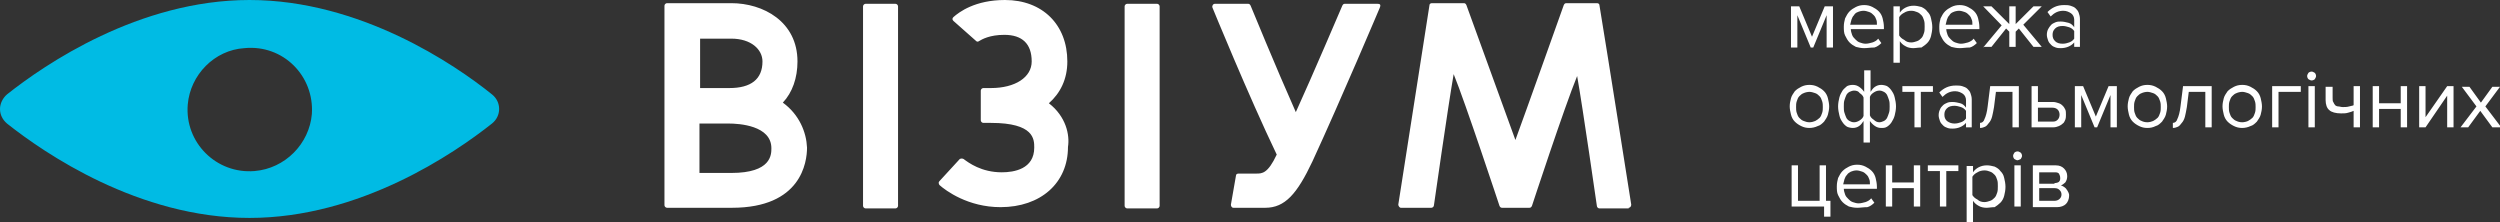 <svg width="416" height="37" viewBox="0 0 416 37" fill="none" xmlns="http://www.w3.org/2000/svg">
<rect x="0" y="0" width="416" height="37" fill="#333333" stroke="none"/>
<g clip-path="url(#clip0_1_2135)">
<path d="M271.014 34.575C271.226 34.575 271.438 34.365 271.438 34.048C271.438 34.048 267.52 9.171 266.143 0.843C266.143 0.632 265.931 0.527 265.719 0.527H260.636C260.424 0.527 260.318 0.632 260.212 0.843C260.212 0.843 253.646 19.291 252.163 23.296C250.68 19.185 244.008 0.843 244.008 0.843C243.902 0.632 243.797 0.527 243.585 0.527H238.289C238.078 0.527 237.866 0.632 237.866 0.843L232.676 34.048C232.676 34.259 232.888 34.575 233.1 34.575H238.184C238.395 34.575 238.607 34.365 238.607 34.154C238.607 34.154 240.937 17.815 241.89 12.333C243.797 16.971 249.516 34.259 249.516 34.259C249.621 34.47 249.727 34.575 249.939 34.575H254.493C254.705 34.575 254.811 34.47 254.917 34.259C254.917 34.259 260.318 17.815 262.436 12.65C263.389 18.026 265.719 34.259 265.719 34.259C265.719 34.47 265.931 34.681 266.143 34.681H271.014V34.575ZM130.265 17.077C131.854 15.39 132.701 12.966 132.701 10.225C132.701 3.584 126.982 0.527 121.687 0.527H110.99C110.778 0.527 110.566 0.738 110.566 0.949V34.154C110.566 34.365 110.778 34.575 110.99 34.575H113.426H113.532H121.792C133.336 34.575 134.289 26.986 134.289 24.561C134.184 22.031 133.019 19.08 130.265 17.077ZM116.391 6.43H121.687C124.97 6.43 126.876 8.222 126.876 10.225C126.876 13.177 124.97 14.652 121.369 14.652H116.497V6.43H116.391ZM121.687 28.778H116.391V20.556H121.263C122.957 20.556 128.359 20.872 128.359 24.667C128.359 25.721 128.359 28.778 121.687 28.778ZM174.534 17.182C176.44 15.496 177.605 13.177 177.605 10.225C177.605 4.111 173.475 0 167.226 0C162.249 0 159.601 2.003 158.648 2.846C158.436 3.057 158.436 3.268 158.648 3.479L162.46 6.852C162.566 6.957 162.778 6.957 162.884 6.852C163.414 6.536 164.685 5.798 167.12 5.798C170.086 5.798 171.674 7.274 171.674 10.225C171.674 12.86 168.921 14.652 164.896 14.652H163.625C163.414 14.652 163.202 14.863 163.202 15.074V20.029C163.202 20.239 163.414 20.45 163.625 20.45H164.896C172.098 20.45 172.098 23.191 172.098 24.561C172.098 28.145 168.709 28.672 166.697 28.672C163.308 28.672 161.19 27.091 160.342 26.459C160.131 26.353 159.919 26.353 159.707 26.459L156.318 30.148C156.106 30.359 156.212 30.57 156.318 30.781C157.377 31.729 161.084 34.47 166.485 34.47C173.157 34.47 177.711 30.464 177.711 24.456C178.029 22.453 177.393 19.396 174.534 17.182ZM144.033 0.632C143.821 0.632 143.609 0.843 143.609 1.054V34.259C143.609 34.47 143.821 34.681 144.033 34.681H149.01C149.222 34.681 149.434 34.47 149.434 34.259V1.054C149.434 0.843 149.222 0.632 149.01 0.632H144.033ZM187.56 0.632C187.348 0.632 187.137 0.843 187.137 1.054V34.259C187.137 34.47 187.348 34.681 187.56 34.681H192.538C192.75 34.681 192.962 34.47 192.962 34.259V1.054C192.962 0.843 192.75 0.632 192.538 0.632H187.56ZM229.181 0.632H223.78C223.568 0.632 223.463 0.738 223.357 0.949C223.357 0.949 218.273 12.86 215.625 18.658C212.342 11.279 208.106 0.949 208.106 0.949C208 0.738 207.894 0.632 207.683 0.632H202.175C201.858 0.632 201.646 0.949 201.752 1.265C201.752 1.265 207.788 16.023 212.448 25.721C210.966 28.883 210.012 28.883 209.059 28.883C208.953 28.883 206.094 28.883 206.094 28.883C205.882 28.883 205.67 28.989 205.67 29.199L204.823 34.048C204.823 34.259 204.929 34.575 205.247 34.575C205.247 34.575 208.742 34.575 210.542 34.575C213.825 34.575 215.837 32.256 218.379 26.88C223.145 16.55 229.605 1.265 229.605 1.265C229.817 0.738 229.605 0.632 229.181 0.632ZM303.951 7.906V2.53L301.727 7.906H301.304L299.08 2.53V7.906H298.021V1.054H299.397L301.516 6.114L303.634 1.054H305.01V7.906H303.951ZM310.2 8.011C309.67 8.011 309.247 7.906 308.823 7.801C308.399 7.59 308.082 7.379 307.764 7.063C307.446 6.746 307.234 6.325 307.023 5.903C306.811 5.481 306.811 4.954 306.811 4.427C306.811 3.9 306.917 3.479 307.023 3.057C307.234 2.635 307.446 2.214 307.764 1.897C308.082 1.581 308.399 1.37 308.823 1.16C309.247 0.949 309.67 0.843 310.2 0.843C310.729 0.843 311.153 0.949 311.577 1.16C312 1.37 312.318 1.581 312.636 1.897C312.953 2.214 313.165 2.635 313.271 3.057C313.377 3.479 313.483 4.006 313.483 4.533V4.849H307.976C307.976 5.165 308.082 5.481 308.188 5.798C308.294 6.114 308.505 6.325 308.717 6.536C308.929 6.746 309.141 6.957 309.458 7.063C309.776 7.168 310.094 7.274 310.412 7.274C310.835 7.274 311.153 7.168 311.577 7.063C311.894 6.957 312.318 6.746 312.53 6.43L313.059 7.168C312.742 7.484 312.318 7.801 311.894 7.906C311.259 7.906 310.729 8.011 310.2 8.011ZM312.318 4.006C312.318 3.795 312.318 3.479 312.212 3.268C312.106 2.952 312 2.741 311.788 2.53C311.577 2.319 311.365 2.108 311.047 2.003C310.729 1.897 310.412 1.792 310.094 1.792C309.776 1.792 309.353 1.897 309.141 2.003C308.823 2.108 308.611 2.319 308.505 2.53C308.294 2.741 308.188 2.952 308.082 3.268C307.976 3.584 307.976 3.795 307.87 4.111H312.318V4.006ZM318.355 8.011C317.931 8.011 317.401 7.906 317.084 7.695C316.66 7.484 316.342 7.168 316.131 6.852V10.436H315.072V1.054H316.131V2.108C316.342 1.792 316.66 1.476 317.084 1.265C317.507 1.054 317.931 0.949 318.461 0.949C318.884 0.949 319.308 1.054 319.731 1.16C320.155 1.37 320.473 1.581 320.685 1.897C321.002 2.214 321.214 2.53 321.32 3.057C321.426 3.479 321.532 4.006 321.532 4.533C321.532 5.06 321.426 5.587 321.32 6.009C321.214 6.43 321.002 6.852 320.685 7.168C320.367 7.484 320.049 7.695 319.731 7.906C319.202 7.906 318.778 8.011 318.355 8.011ZM318.037 7.063C318.355 7.063 318.672 6.957 318.99 6.852C319.308 6.746 319.52 6.536 319.731 6.325C319.943 6.114 320.049 5.798 320.155 5.481C320.261 5.165 320.261 4.849 320.261 4.427C320.261 4.006 320.261 3.689 320.155 3.373C320.049 3.057 319.943 2.741 319.731 2.53C319.52 2.319 319.308 2.108 318.99 2.003C318.672 1.897 318.461 1.792 318.037 1.792C317.613 1.792 317.19 1.897 316.872 2.108C316.448 2.319 316.236 2.53 316.025 2.846V5.903C316.236 6.219 316.448 6.43 316.872 6.641C317.19 6.957 317.613 7.063 318.037 7.063ZM326.086 8.011C325.556 8.011 325.133 7.906 324.709 7.801C324.285 7.59 323.968 7.379 323.65 7.063C323.332 6.746 323.12 6.325 322.909 5.903C322.697 5.481 322.697 4.954 322.697 4.427C322.697 3.9 322.803 3.479 322.909 3.057C323.12 2.635 323.332 2.214 323.65 1.897C323.968 1.581 324.285 1.37 324.709 1.16C325.133 0.949 325.556 0.843 326.086 0.843C326.615 0.843 327.039 0.949 327.463 1.16C327.886 1.37 328.204 1.581 328.522 1.897C328.839 2.214 329.051 2.635 329.157 3.057C329.263 3.479 329.369 4.006 329.369 4.533V4.849H323.862C323.862 5.165 323.968 5.481 324.074 5.798C324.179 6.114 324.391 6.325 324.603 6.536C324.815 6.746 325.027 6.957 325.344 7.063C325.662 7.168 325.98 7.274 326.298 7.274C326.721 7.274 327.039 7.168 327.463 7.063C327.78 6.957 328.204 6.746 328.416 6.43L328.945 7.168C328.628 7.484 328.204 7.801 327.78 7.906C327.145 7.906 326.615 8.011 326.086 8.011ZM328.204 4.006C328.204 3.795 328.204 3.479 328.098 3.268C327.992 2.952 327.886 2.741 327.674 2.53C327.463 2.319 327.251 2.108 326.933 2.003C326.615 1.897 326.298 1.792 325.98 1.792C325.662 1.792 325.239 1.897 325.027 2.003C324.709 2.108 324.497 2.319 324.391 2.53C324.179 2.741 324.074 2.952 323.968 3.268C323.862 3.584 323.862 3.795 323.756 4.111H328.204V4.006ZM330.004 7.906L333.076 4.217L330.004 1.054H331.381L334.346 4.006V1.054H335.406V4.006L338.371 1.054H339.748L336.676 4.111L339.748 7.801H338.371L335.935 4.744L335.406 5.271V7.801H334.346V5.271L333.817 4.744L331.381 7.801H330.004V7.906ZM345.149 7.906V7.063C344.619 7.695 343.772 8.011 342.925 8.011C342.607 8.011 342.395 8.011 342.078 7.906C341.76 7.801 341.548 7.695 341.336 7.484C341.124 7.274 340.913 7.063 340.807 6.746C340.701 6.43 340.595 6.114 340.595 5.798C340.595 5.376 340.701 5.06 340.807 4.849C340.913 4.638 341.124 4.322 341.336 4.111C341.548 3.9 341.866 3.795 342.078 3.689C342.395 3.584 342.607 3.584 342.925 3.584C343.348 3.584 343.772 3.689 344.196 3.795C344.619 3.9 344.937 4.217 345.149 4.533V3.268C345.149 2.846 344.937 2.425 344.619 2.214C344.302 2.003 343.878 1.792 343.349 1.792C342.501 1.792 341.866 2.108 341.23 2.741L340.701 2.003C341.442 1.265 342.289 0.843 343.454 0.843C343.772 0.843 344.196 0.843 344.513 0.949C344.831 1.054 345.149 1.16 345.361 1.37C345.573 1.581 345.784 1.792 345.89 2.108C345.996 2.425 346.102 2.741 346.102 3.162V7.801H345.149V7.906ZM343.243 7.274C343.666 7.274 343.984 7.168 344.302 7.063C344.619 6.957 344.937 6.746 345.149 6.43V5.165C344.937 4.849 344.619 4.638 344.302 4.533C343.984 4.427 343.56 4.322 343.243 4.322C342.713 4.322 342.289 4.427 341.972 4.744C341.654 5.06 341.548 5.376 341.548 5.798C341.548 6.219 341.654 6.536 341.972 6.852C342.289 7.168 342.713 7.274 343.243 7.274ZM301.092 21.293C300.562 21.293 300.139 21.188 299.715 20.977C299.291 20.766 298.974 20.556 298.656 20.239C298.338 19.923 298.127 19.501 298.021 19.08C297.915 18.658 297.809 18.131 297.809 17.709C297.809 17.182 297.915 16.761 298.021 16.339C298.127 15.917 298.444 15.496 298.656 15.18C298.974 14.863 299.291 14.652 299.715 14.442C300.139 14.231 300.562 14.125 301.092 14.125C301.621 14.125 302.045 14.231 302.469 14.442C302.892 14.652 303.21 14.863 303.528 15.18C303.845 15.496 304.057 15.917 304.163 16.339C304.269 16.761 304.375 17.288 304.375 17.709C304.375 18.236 304.269 18.658 304.163 19.08C304.057 19.501 303.74 19.923 303.528 20.239C303.21 20.556 302.892 20.872 302.469 20.977C302.045 21.188 301.516 21.293 301.092 21.293ZM301.092 20.345C301.41 20.345 301.833 20.239 302.045 20.134C302.257 20.029 302.575 19.818 302.786 19.607C302.998 19.396 303.104 19.08 303.21 18.764C303.316 18.447 303.316 18.131 303.316 17.815C303.316 17.499 303.316 17.182 303.21 16.866C303.104 16.55 302.998 16.234 302.786 16.023C302.575 15.812 302.363 15.601 302.045 15.496C301.727 15.39 301.41 15.285 301.092 15.285C300.774 15.285 300.351 15.39 300.139 15.496C299.821 15.601 299.609 15.812 299.397 16.023C299.186 16.234 299.08 16.55 298.974 16.866C298.868 17.182 298.868 17.499 298.868 17.815C298.868 18.131 298.868 18.447 298.974 18.764C299.08 19.08 299.186 19.396 299.397 19.607C299.609 19.818 299.821 20.029 300.139 20.134C300.456 20.239 300.668 20.345 301.092 20.345ZM308.294 14.125C308.717 14.125 309.035 14.231 309.353 14.442C309.67 14.652 309.988 14.969 310.2 15.285V11.701H311.259V15.285C311.471 14.969 311.683 14.652 312 14.442C312.318 14.231 312.636 14.125 313.059 14.125C313.377 14.125 313.801 14.231 314.012 14.336C314.33 14.547 314.542 14.758 314.754 15.074C314.966 15.39 315.177 15.707 315.283 16.234C315.389 16.655 315.495 17.182 315.495 17.709C315.495 18.236 315.389 18.764 315.283 19.185C315.177 19.607 314.966 20.029 314.754 20.345C314.542 20.661 314.33 20.872 314.012 21.083C313.695 21.293 313.377 21.293 313.059 21.293C312.636 21.293 312.318 21.188 312 20.977C311.683 20.766 311.365 20.45 311.153 20.134V23.718H310.094V20.134C309.882 20.45 309.67 20.766 309.353 20.977C309.035 21.188 308.717 21.293 308.294 21.293C307.976 21.293 307.552 21.188 307.34 21.083C307.023 20.872 306.811 20.661 306.599 20.345C306.387 20.029 306.175 19.712 306.069 19.185C305.964 18.764 305.858 18.236 305.858 17.709C305.858 17.182 305.964 16.655 306.069 16.234C306.175 15.812 306.387 15.39 306.599 15.074C306.811 14.758 307.129 14.547 307.34 14.336C307.552 14.231 307.87 14.125 308.294 14.125ZM308.505 15.074C308.294 15.074 307.976 15.18 307.764 15.285C307.552 15.39 307.34 15.601 307.234 15.812C307.129 16.023 307.023 16.339 306.917 16.655C306.811 16.971 306.811 17.288 306.811 17.709C306.811 18.131 306.811 18.447 306.917 18.764C307.023 19.08 307.129 19.396 307.234 19.607C307.34 19.818 307.552 20.029 307.764 20.134C307.976 20.239 308.188 20.345 308.505 20.345C308.823 20.345 309.141 20.239 309.458 20.029C309.776 19.818 309.988 19.607 310.094 19.291V16.234C309.988 15.917 309.776 15.707 309.458 15.496C309.247 15.18 308.929 15.074 308.505 15.074ZM312.742 20.345C312.953 20.345 313.271 20.239 313.483 20.134C313.695 20.029 313.907 19.818 314.012 19.607C314.118 19.396 314.224 19.08 314.33 18.764C314.436 18.447 314.436 18.131 314.436 17.709C314.436 17.288 314.436 16.971 314.33 16.655C314.224 16.339 314.118 16.023 314.012 15.812C313.907 15.601 313.695 15.39 313.483 15.285C313.271 15.18 313.059 15.074 312.742 15.074C312.424 15.074 312.106 15.18 311.788 15.39C311.471 15.601 311.259 15.812 311.153 16.128V19.185C311.259 19.501 311.471 19.712 311.788 19.923C312.106 20.239 312.424 20.345 312.742 20.345ZM318.566 21.188V15.285H316.554V14.336H321.638V15.285H319.625V21.188H318.566ZM327.145 21.188V20.45C326.615 21.083 325.768 21.399 324.921 21.399C324.603 21.399 324.391 21.399 324.074 21.293C323.756 21.188 323.544 21.083 323.332 20.872C323.12 20.661 322.909 20.45 322.803 20.134C322.697 19.818 322.591 19.501 322.591 19.185C322.591 18.764 322.697 18.447 322.803 18.236C322.909 17.92 323.12 17.709 323.332 17.499C323.544 17.288 323.862 17.182 324.074 17.077C324.391 16.971 324.603 16.971 324.921 16.971C325.344 16.971 325.768 17.077 326.192 17.182C326.615 17.288 326.933 17.604 327.145 17.92V16.655C327.145 16.234 326.933 15.812 326.615 15.601C326.298 15.39 325.874 15.18 325.344 15.18C324.497 15.18 323.862 15.496 323.226 16.128L322.697 15.39C323.438 14.652 324.285 14.231 325.45 14.231C325.768 14.231 326.192 14.231 326.509 14.336C326.827 14.442 327.145 14.547 327.357 14.758C327.568 14.969 327.78 15.18 327.886 15.496C327.992 15.812 328.098 16.128 328.098 16.55V21.188H327.145ZM325.239 20.556C325.662 20.556 325.98 20.45 326.298 20.345C326.615 20.239 326.933 20.029 327.145 19.712V18.447C326.933 18.131 326.615 17.92 326.298 17.815C325.98 17.709 325.556 17.604 325.239 17.604C324.709 17.604 324.285 17.709 323.968 18.026C323.65 18.342 323.544 18.658 323.544 19.08C323.544 19.501 323.65 19.818 323.968 20.134C324.391 20.45 324.815 20.556 325.239 20.556ZM329.475 20.45C329.792 20.45 330.11 20.239 330.216 19.818C330.428 19.396 330.64 18.658 330.746 17.709L331.169 14.336H335.935V21.188H334.876V15.285H332.122L331.805 17.815C331.699 18.447 331.593 18.974 331.487 19.396C331.381 19.818 331.169 20.239 330.957 20.45C330.746 20.766 330.534 20.977 330.322 21.083C330.11 21.188 329.792 21.293 329.475 21.293V20.45ZM339.112 14.336V16.971H341.654C341.972 16.971 342.289 17.077 342.607 17.182C342.925 17.288 343.137 17.499 343.243 17.604C343.454 17.815 343.56 18.026 343.666 18.236C343.772 18.447 343.772 18.764 343.772 19.08C343.772 19.396 343.772 19.607 343.666 19.923C343.56 20.134 343.454 20.45 343.243 20.556C343.031 20.766 342.819 20.872 342.607 20.977C342.289 21.083 342.078 21.188 341.654 21.188H338.053V14.336H339.112ZM339.112 17.92V20.239H341.548C341.972 20.239 342.184 20.134 342.395 19.923C342.607 19.712 342.713 19.396 342.713 19.08C342.713 18.764 342.607 18.447 342.395 18.236C342.184 18.026 341.866 17.92 341.548 17.92H339.112ZM351.186 21.188V15.812L348.962 21.188H348.538L346.314 15.812V21.188H345.255V14.336H346.632L348.75 19.396L350.868 14.336H352.245V21.188H351.186ZM357.328 21.293C356.799 21.293 356.375 21.188 355.951 20.977C355.528 20.766 355.21 20.556 354.892 20.239C354.575 19.923 354.363 19.501 354.257 19.08C354.151 18.658 354.045 18.131 354.045 17.709C354.045 17.182 354.151 16.761 354.257 16.339C354.363 15.917 354.68 15.496 354.892 15.18C355.21 14.863 355.528 14.652 355.951 14.442C356.375 14.231 356.799 14.125 357.328 14.125C357.858 14.125 358.281 14.231 358.705 14.442C359.129 14.652 359.446 14.863 359.764 15.18C360.082 15.496 360.294 15.917 360.399 16.339C360.505 16.761 360.611 17.288 360.611 17.709C360.611 18.236 360.505 18.658 360.399 19.08C360.294 19.501 359.976 19.923 359.764 20.239C359.446 20.556 359.129 20.872 358.705 20.977C358.281 21.188 357.858 21.293 357.328 21.293ZM357.328 20.345C357.646 20.345 358.069 20.239 358.281 20.134C358.493 20.029 358.811 19.818 359.023 19.607C359.234 19.396 359.34 19.08 359.446 18.764C359.552 18.447 359.552 18.131 359.552 17.815C359.552 17.499 359.552 17.182 359.446 16.866C359.34 16.55 359.234 16.234 359.023 16.023C358.811 15.812 358.599 15.601 358.281 15.496C357.964 15.39 357.646 15.285 357.328 15.285C357.01 15.285 356.587 15.39 356.375 15.496C356.057 15.601 355.845 15.812 355.634 16.023C355.422 16.234 355.316 16.55 355.21 16.866C355.104 17.182 355.104 17.499 355.104 17.815C355.104 18.131 355.104 18.447 355.21 18.764C355.316 19.08 355.422 19.396 355.634 19.607C355.845 19.818 356.057 20.029 356.375 20.134C356.587 20.239 356.904 20.345 357.328 20.345ZM361.564 20.45C361.882 20.45 362.2 20.239 362.306 19.818C362.518 19.396 362.729 18.658 362.835 17.709L363.259 14.336H368.025V21.188H366.966V15.285H364.212L363.894 17.815C363.788 18.447 363.683 18.974 363.577 19.396C363.471 19.818 363.259 20.239 363.047 20.45C362.835 20.766 362.623 20.977 362.412 21.083C362.2 21.188 361.882 21.293 361.564 21.293V20.45ZM373.108 21.293C372.579 21.293 372.155 21.188 371.731 20.977C371.308 20.766 370.99 20.556 370.672 20.239C370.355 19.923 370.143 19.501 370.037 19.08C369.931 18.658 369.825 18.131 369.825 17.709C369.825 17.182 369.931 16.761 370.037 16.339C370.143 15.917 370.461 15.496 370.672 15.18C370.99 14.863 371.308 14.652 371.731 14.442C372.155 14.231 372.579 14.125 373.108 14.125C373.638 14.125 374.061 14.231 374.485 14.442C374.909 14.652 375.226 14.863 375.544 15.18C375.862 15.496 376.074 15.917 376.179 16.339C376.285 16.761 376.391 17.288 376.391 17.709C376.391 18.236 376.285 18.658 376.179 19.08C376.074 19.501 375.756 19.923 375.544 20.239C375.226 20.556 374.909 20.872 374.485 20.977C374.061 21.188 373.532 21.293 373.108 21.293ZM373.108 20.345C373.426 20.345 373.85 20.239 374.061 20.134C374.273 20.029 374.591 19.818 374.803 19.607C375.014 19.396 375.12 19.08 375.226 18.764C375.332 18.447 375.332 18.131 375.332 17.815C375.332 17.499 375.332 17.182 375.226 16.866C375.12 16.55 375.014 16.234 374.803 16.023C374.591 15.812 374.379 15.601 374.061 15.496C373.744 15.39 373.426 15.285 373.108 15.285C372.79 15.285 372.367 15.39 372.155 15.496C371.837 15.601 371.626 15.812 371.414 16.023C371.202 16.234 371.096 16.55 370.99 16.866C370.884 17.182 370.884 17.499 370.884 17.815C370.884 18.131 370.884 18.447 370.99 18.764C371.096 19.08 371.202 19.396 371.414 19.607C371.626 19.818 371.837 20.029 372.155 20.134C372.367 20.239 372.685 20.345 373.108 20.345ZM382.852 15.285H379.145V21.188H378.086V14.336H382.852V15.285ZM384.652 13.387C384.44 13.387 384.334 13.282 384.122 13.177C384.017 13.071 383.911 12.86 383.911 12.65C383.911 12.439 384.017 12.333 384.122 12.123C384.228 12.017 384.44 11.912 384.652 11.912C384.864 11.912 384.97 12.017 385.182 12.123C385.287 12.228 385.393 12.439 385.393 12.65C385.393 12.86 385.287 12.966 385.182 13.177C385.076 13.282 384.864 13.387 384.652 13.387ZM384.122 21.188V14.336H385.182V21.188H384.122ZM388.147 14.336V16.234C388.147 16.55 388.147 16.866 388.253 16.971C388.359 17.182 388.465 17.393 388.57 17.499C388.676 17.604 388.888 17.709 389.1 17.709C389.312 17.709 389.524 17.815 389.841 17.815C390.159 17.815 390.583 17.815 390.9 17.709C391.218 17.604 391.536 17.604 391.642 17.499V14.336H392.701V21.188H391.642V18.447C391.43 18.553 391.112 18.658 390.689 18.764C390.371 18.869 389.947 18.869 389.524 18.869C388.676 18.869 387.935 18.658 387.617 18.342C387.194 18.026 386.982 17.393 386.982 16.655V14.442H388.147V14.336ZM394.819 21.188V14.336H395.878V17.182H399.479V14.336H400.538V21.188H399.479V18.131H395.878V21.188H394.819ZM402.55 21.188V14.336H403.609V19.501L407.21 14.336H408.269V21.188H407.21V15.917L403.609 21.188H402.55ZM414.729 21.188L412.717 18.447L410.705 21.188H409.434L412.082 17.709L409.646 14.442H410.917L412.823 17.077L414.729 14.442H416L413.564 17.709L416.212 21.188H414.729ZM303.528 34.365H298.127V27.513H299.186V33.416H302.786V27.513H303.845V33.416H304.587V36.051H303.528V34.365ZM309.035 34.575C308.505 34.575 308.082 34.47 307.658 34.365C307.234 34.154 306.917 33.943 306.599 33.627C306.281 33.31 306.069 32.889 305.858 32.467C305.646 32.046 305.646 31.518 305.646 30.991C305.646 30.464 305.752 30.043 305.858 29.621C306.069 29.199 306.281 28.778 306.599 28.462C306.917 28.145 307.234 27.934 307.658 27.724C308.082 27.513 308.505 27.407 309.035 27.407C309.564 27.407 309.988 27.513 310.412 27.724C310.835 27.934 311.153 28.145 311.471 28.462C311.788 28.778 312 29.199 312.106 29.621C312.212 30.043 312.318 30.57 312.318 31.097V31.413H306.811C306.811 31.729 306.917 32.046 307.023 32.362C307.129 32.678 307.34 32.889 307.552 33.1C307.764 33.31 307.976 33.521 308.294 33.627C308.611 33.732 308.929 33.838 309.247 33.838C309.67 33.838 309.988 33.732 310.412 33.627C310.729 33.521 311.153 33.31 311.365 32.994L311.894 33.732C311.577 34.048 311.153 34.365 310.729 34.47C310.094 34.47 309.564 34.575 309.035 34.575ZM311.153 30.57C311.153 30.359 311.153 30.043 311.047 29.832C310.941 29.516 310.835 29.305 310.623 29.094C310.412 28.883 310.2 28.672 309.882 28.567C309.564 28.462 309.247 28.356 308.929 28.356C308.611 28.356 308.188 28.462 307.976 28.567C307.764 28.672 307.446 28.883 307.34 29.094C307.129 29.305 307.023 29.516 306.917 29.832C306.811 30.148 306.811 30.359 306.705 30.675H311.153V30.57ZM313.801 34.365V27.513H314.86V30.359H318.461V27.513H319.52V34.365H318.461V31.308H314.86V34.365H313.801ZM322.803 34.365V28.462H320.79V27.513H325.874V28.462H323.862V34.365H322.803ZM330.534 34.575C330.11 34.575 329.581 34.47 329.263 34.259C328.839 34.048 328.522 33.732 328.31 33.416V37H327.251V27.618H328.31V28.672C328.522 28.356 328.839 28.04 329.263 27.829C329.687 27.618 330.11 27.513 330.64 27.513C331.063 27.513 331.487 27.618 331.911 27.724C332.334 27.934 332.652 28.145 332.864 28.462C333.181 28.778 333.393 29.094 333.499 29.621C333.605 30.043 333.711 30.57 333.711 31.097C333.711 31.624 333.605 32.151 333.499 32.573C333.393 32.994 333.181 33.416 332.864 33.732C332.546 34.048 332.228 34.259 331.911 34.47C331.381 34.47 330.957 34.575 330.534 34.575ZM330.216 33.627C330.534 33.627 330.852 33.521 331.169 33.416C331.487 33.31 331.699 33.1 331.911 32.889C332.122 32.678 332.228 32.362 332.334 32.046C332.44 31.729 332.44 31.413 332.44 30.991C332.44 30.57 332.44 30.254 332.334 29.937C332.228 29.621 332.122 29.305 331.911 29.094C331.699 28.883 331.487 28.672 331.169 28.567C330.852 28.462 330.64 28.356 330.216 28.356C329.792 28.356 329.369 28.462 329.051 28.672C328.628 28.883 328.416 29.094 328.204 29.41V32.467C328.416 32.783 328.628 32.994 329.051 33.205C329.369 33.521 329.792 33.627 330.216 33.627ZM335.723 26.669C335.511 26.669 335.406 26.564 335.194 26.459C335.088 26.353 334.982 26.142 334.982 25.932C334.982 25.721 335.088 25.615 335.194 25.405C335.3 25.299 335.511 25.194 335.723 25.194C335.935 25.194 336.041 25.299 336.253 25.405C336.359 25.51 336.465 25.721 336.465 25.932C336.465 26.142 336.359 26.248 336.253 26.459C336.041 26.564 335.829 26.669 335.723 26.669ZM335.194 34.365V27.513H336.253V34.365H335.194ZM338.265 34.365V27.513H342.078C342.713 27.513 343.137 27.724 343.454 28.04C343.772 28.356 343.984 28.778 343.984 29.305C343.984 29.727 343.878 30.043 343.666 30.359C343.454 30.57 343.137 30.781 342.925 30.886C343.137 30.886 343.243 30.991 343.454 31.097C343.56 31.202 343.772 31.308 343.878 31.518C343.984 31.624 344.09 31.835 344.196 32.046C344.302 32.256 344.302 32.362 344.302 32.573C344.302 33.1 344.09 33.627 343.772 33.943C343.454 34.259 342.925 34.47 342.289 34.47H338.265V34.365ZM341.866 33.416C342.184 33.416 342.501 33.31 342.713 33.1C342.925 32.889 343.031 32.678 343.031 32.362C343.031 32.046 342.925 31.835 342.713 31.624C342.501 31.413 342.289 31.308 341.866 31.308H339.324V33.416H341.866ZM341.866 30.464C342.184 30.464 342.501 30.359 342.607 30.254C342.819 30.043 342.819 29.832 342.819 29.621C342.819 29.305 342.713 29.094 342.607 28.883C342.395 28.672 342.184 28.672 341.866 28.672H339.324V30.57H341.866V30.464Z" fill="white"/>
<path d="M41.515 0C23.088 0 7.413 10.752 1.165 15.707C0.424 16.339 0 17.288 0 18.131C0 19.08 0.424 19.923 1.165 20.556C7.413 25.51 23.088 36.262 41.515 36.262C59.943 36.262 75.617 25.51 81.866 20.556C83.454 19.291 83.454 16.971 81.866 15.707C75.723 10.752 59.943 0 41.515 0ZM42.362 28.462C36.008 28.989 30.713 23.718 31.242 17.393C31.666 12.439 35.69 8.328 40.668 8.011C47.128 7.379 52.318 12.65 51.894 18.974C51.471 23.929 47.446 28.04 42.362 28.462Z" fill="#00BBE4"/>
</g>
<defs>
<clipPath id="clip0_1_2135">
<rect width="416" height="37" fill="white"/>
</clipPath>
</defs>
</svg>
